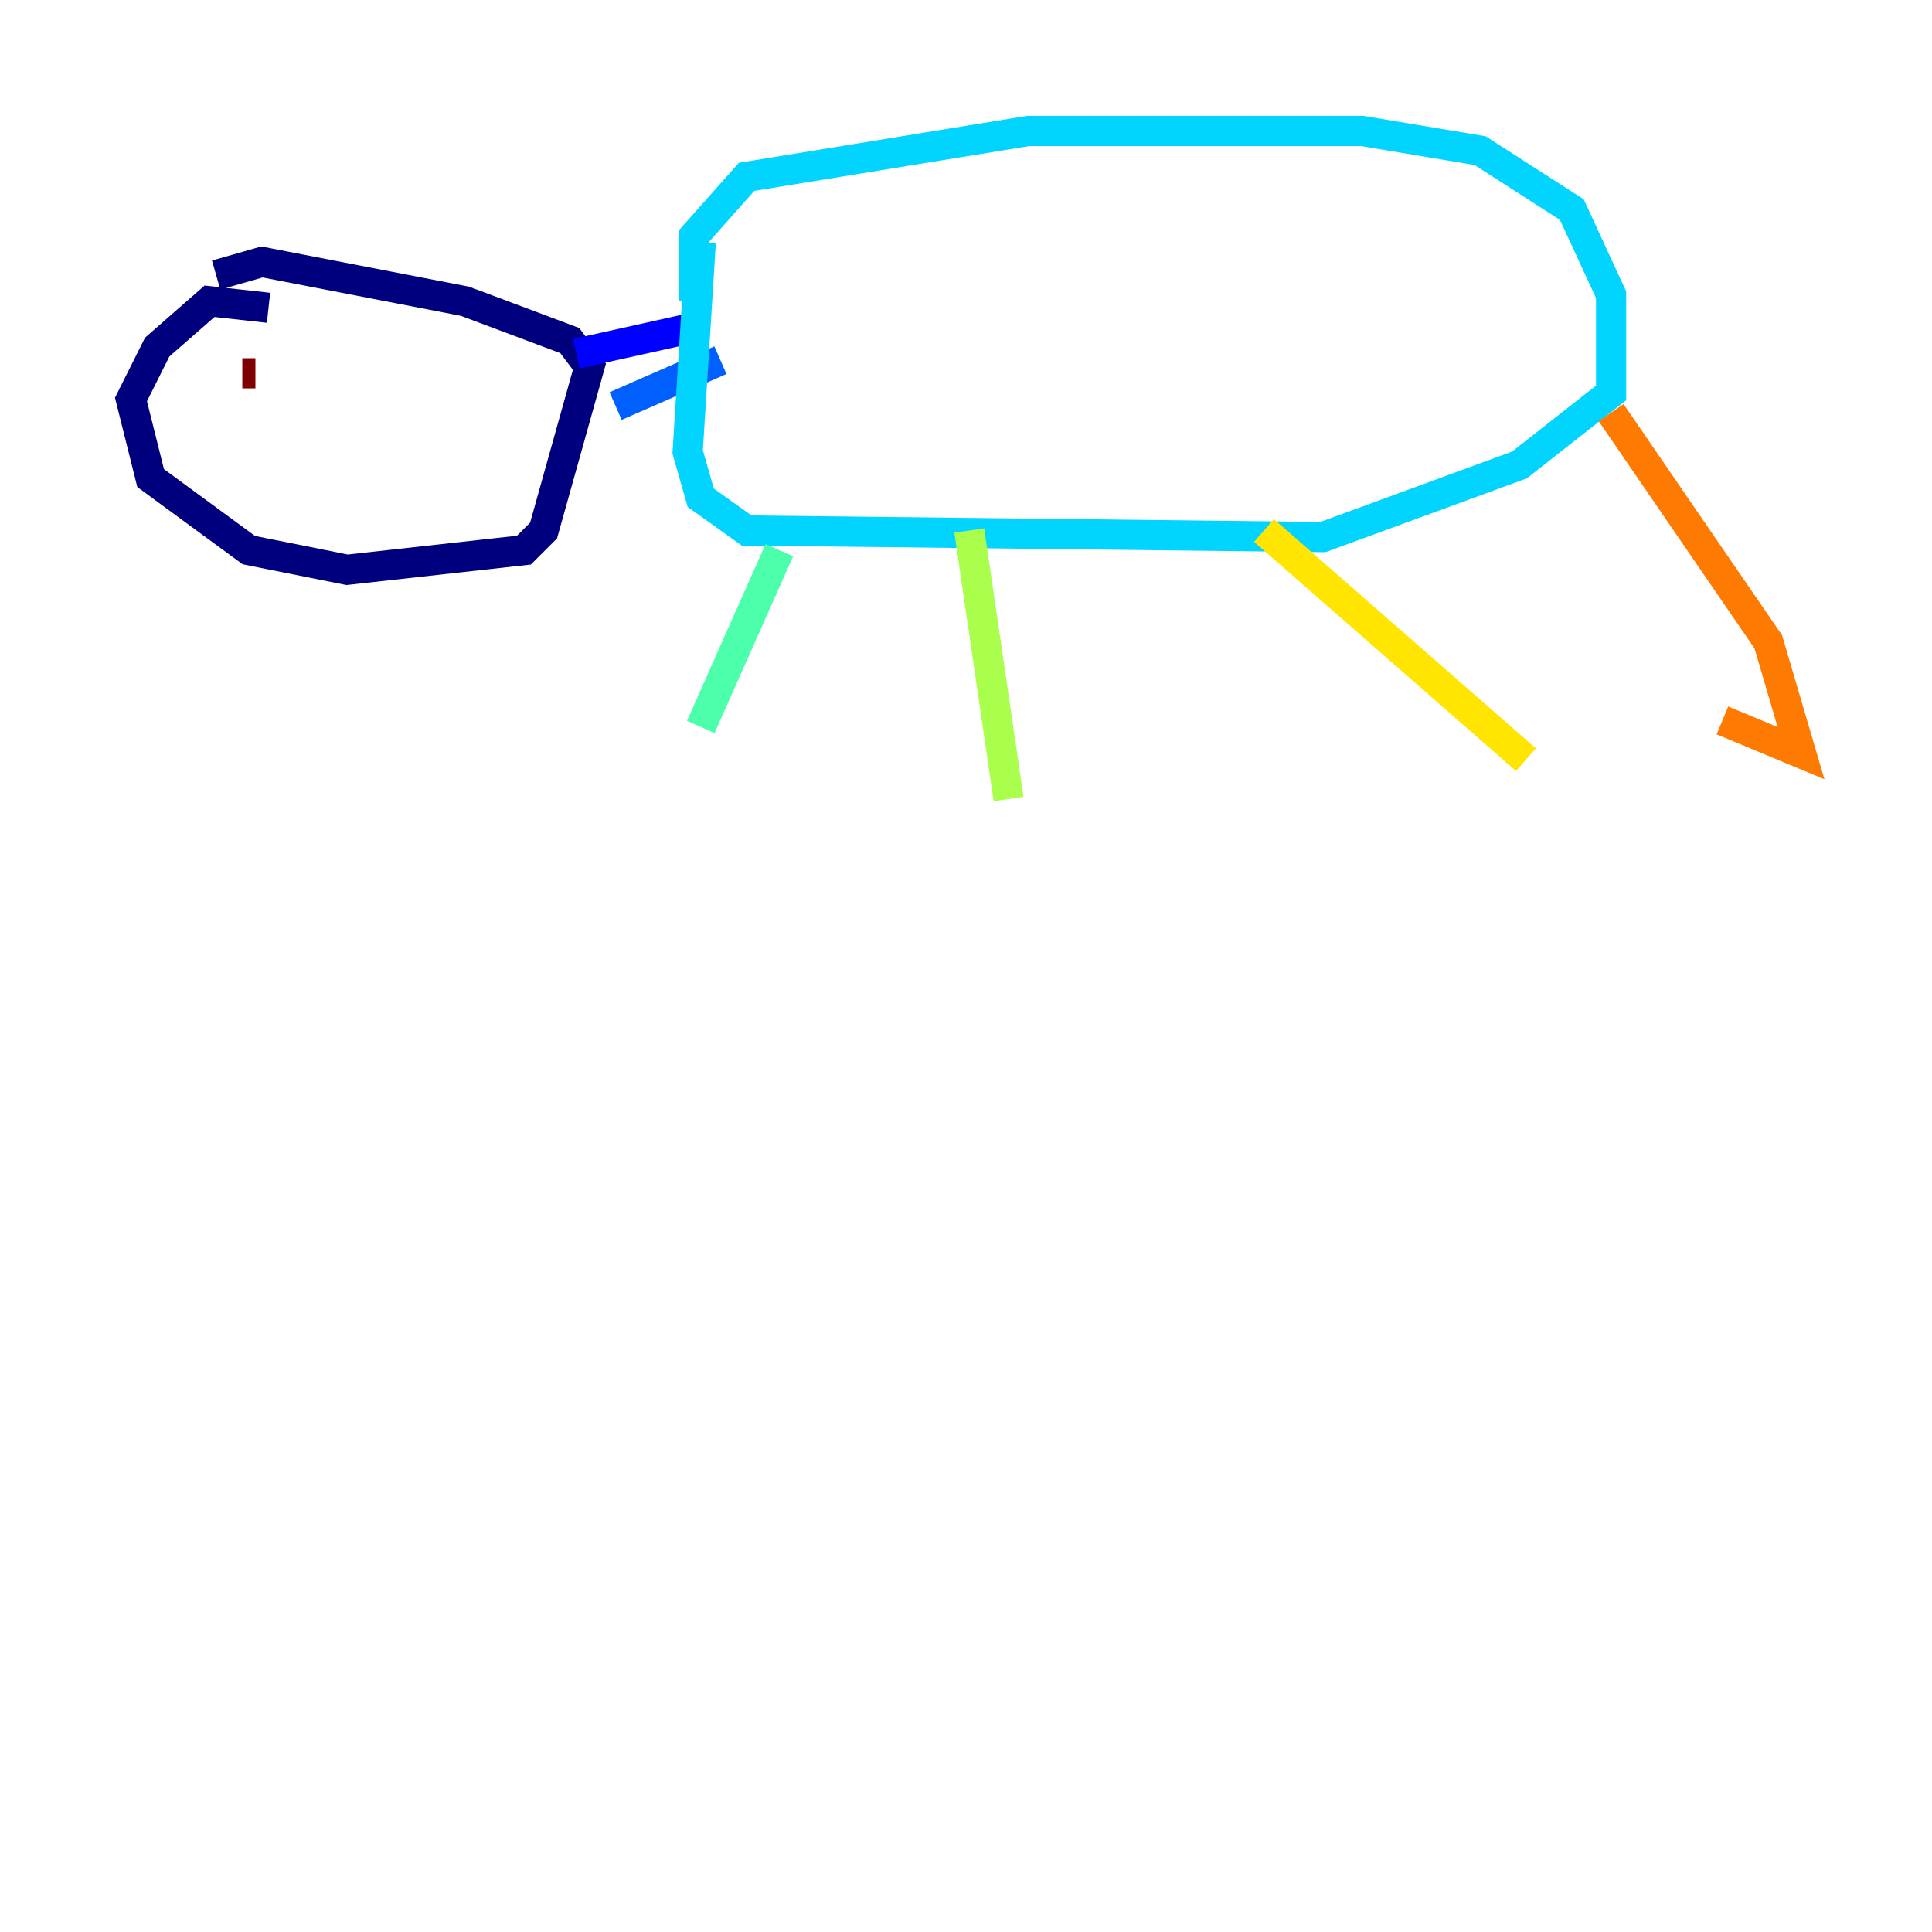<?xml version="1.0" encoding="utf-8" ?>
<svg baseProfile="tiny" height="128" version="1.2" viewBox="0,0,128,128" width="128" xmlns="http://www.w3.org/2000/svg" xmlns:ev="http://www.w3.org/2001/xml-events" xmlns:xlink="http://www.w3.org/1999/xlink"><defs /><polyline fill="none" points="17.79,20.393 13.885,19.959 10.414,22.997 8.678,26.468 9.98,31.675 16.488,36.447 22.997,37.749 34.712,36.447 36.014,35.146 39.051,24.298 37.749,22.563 30.807,19.959 17.356,17.356 14.319,18.224" stroke="#00007f" stroke-width="2" /><polyline fill="none" points="38.183,23.43 45.993,21.695" stroke="#0000fe" stroke-width="2" /><polyline fill="none" points="40.786,26.902 47.729,23.864" stroke="#0060ff" stroke-width="2" /><polyline fill="none" points="46.427,16.054 45.559,29.939 46.427,32.976 49.464,35.146 87.647,35.58 100.664,30.807 106.739,26.034 106.739,19.525 104.136,13.885 98.061,9.98 90.251,8.678 68.122,8.678 49.464,11.715 45.993,15.62 45.993,19.959" stroke="#00d4ff" stroke-width="2" /><polyline fill="none" points="51.634,36.447 46.427,48.163" stroke="#4cffaa" stroke-width="2" /><polyline fill="none" points="64.217,35.146 66.82,52.936" stroke="#aaff4c" stroke-width="2" /><polyline fill="none" points="83.742,35.146 101.098,50.332" stroke="#ffe500" stroke-width="2" /><polyline fill="none" points="106.739,27.336 117.153,42.522 119.322,49.898 114.115,47.729" stroke="#ff7a00" stroke-width="2" /><polyline fill="none" points="15.62,22.997 15.62,22.997" stroke="#fe1200" stroke-width="2" /><polyline fill="none" points="16.054,24.732 16.922,24.732" stroke="#7f0000" stroke-width="2" /></svg>